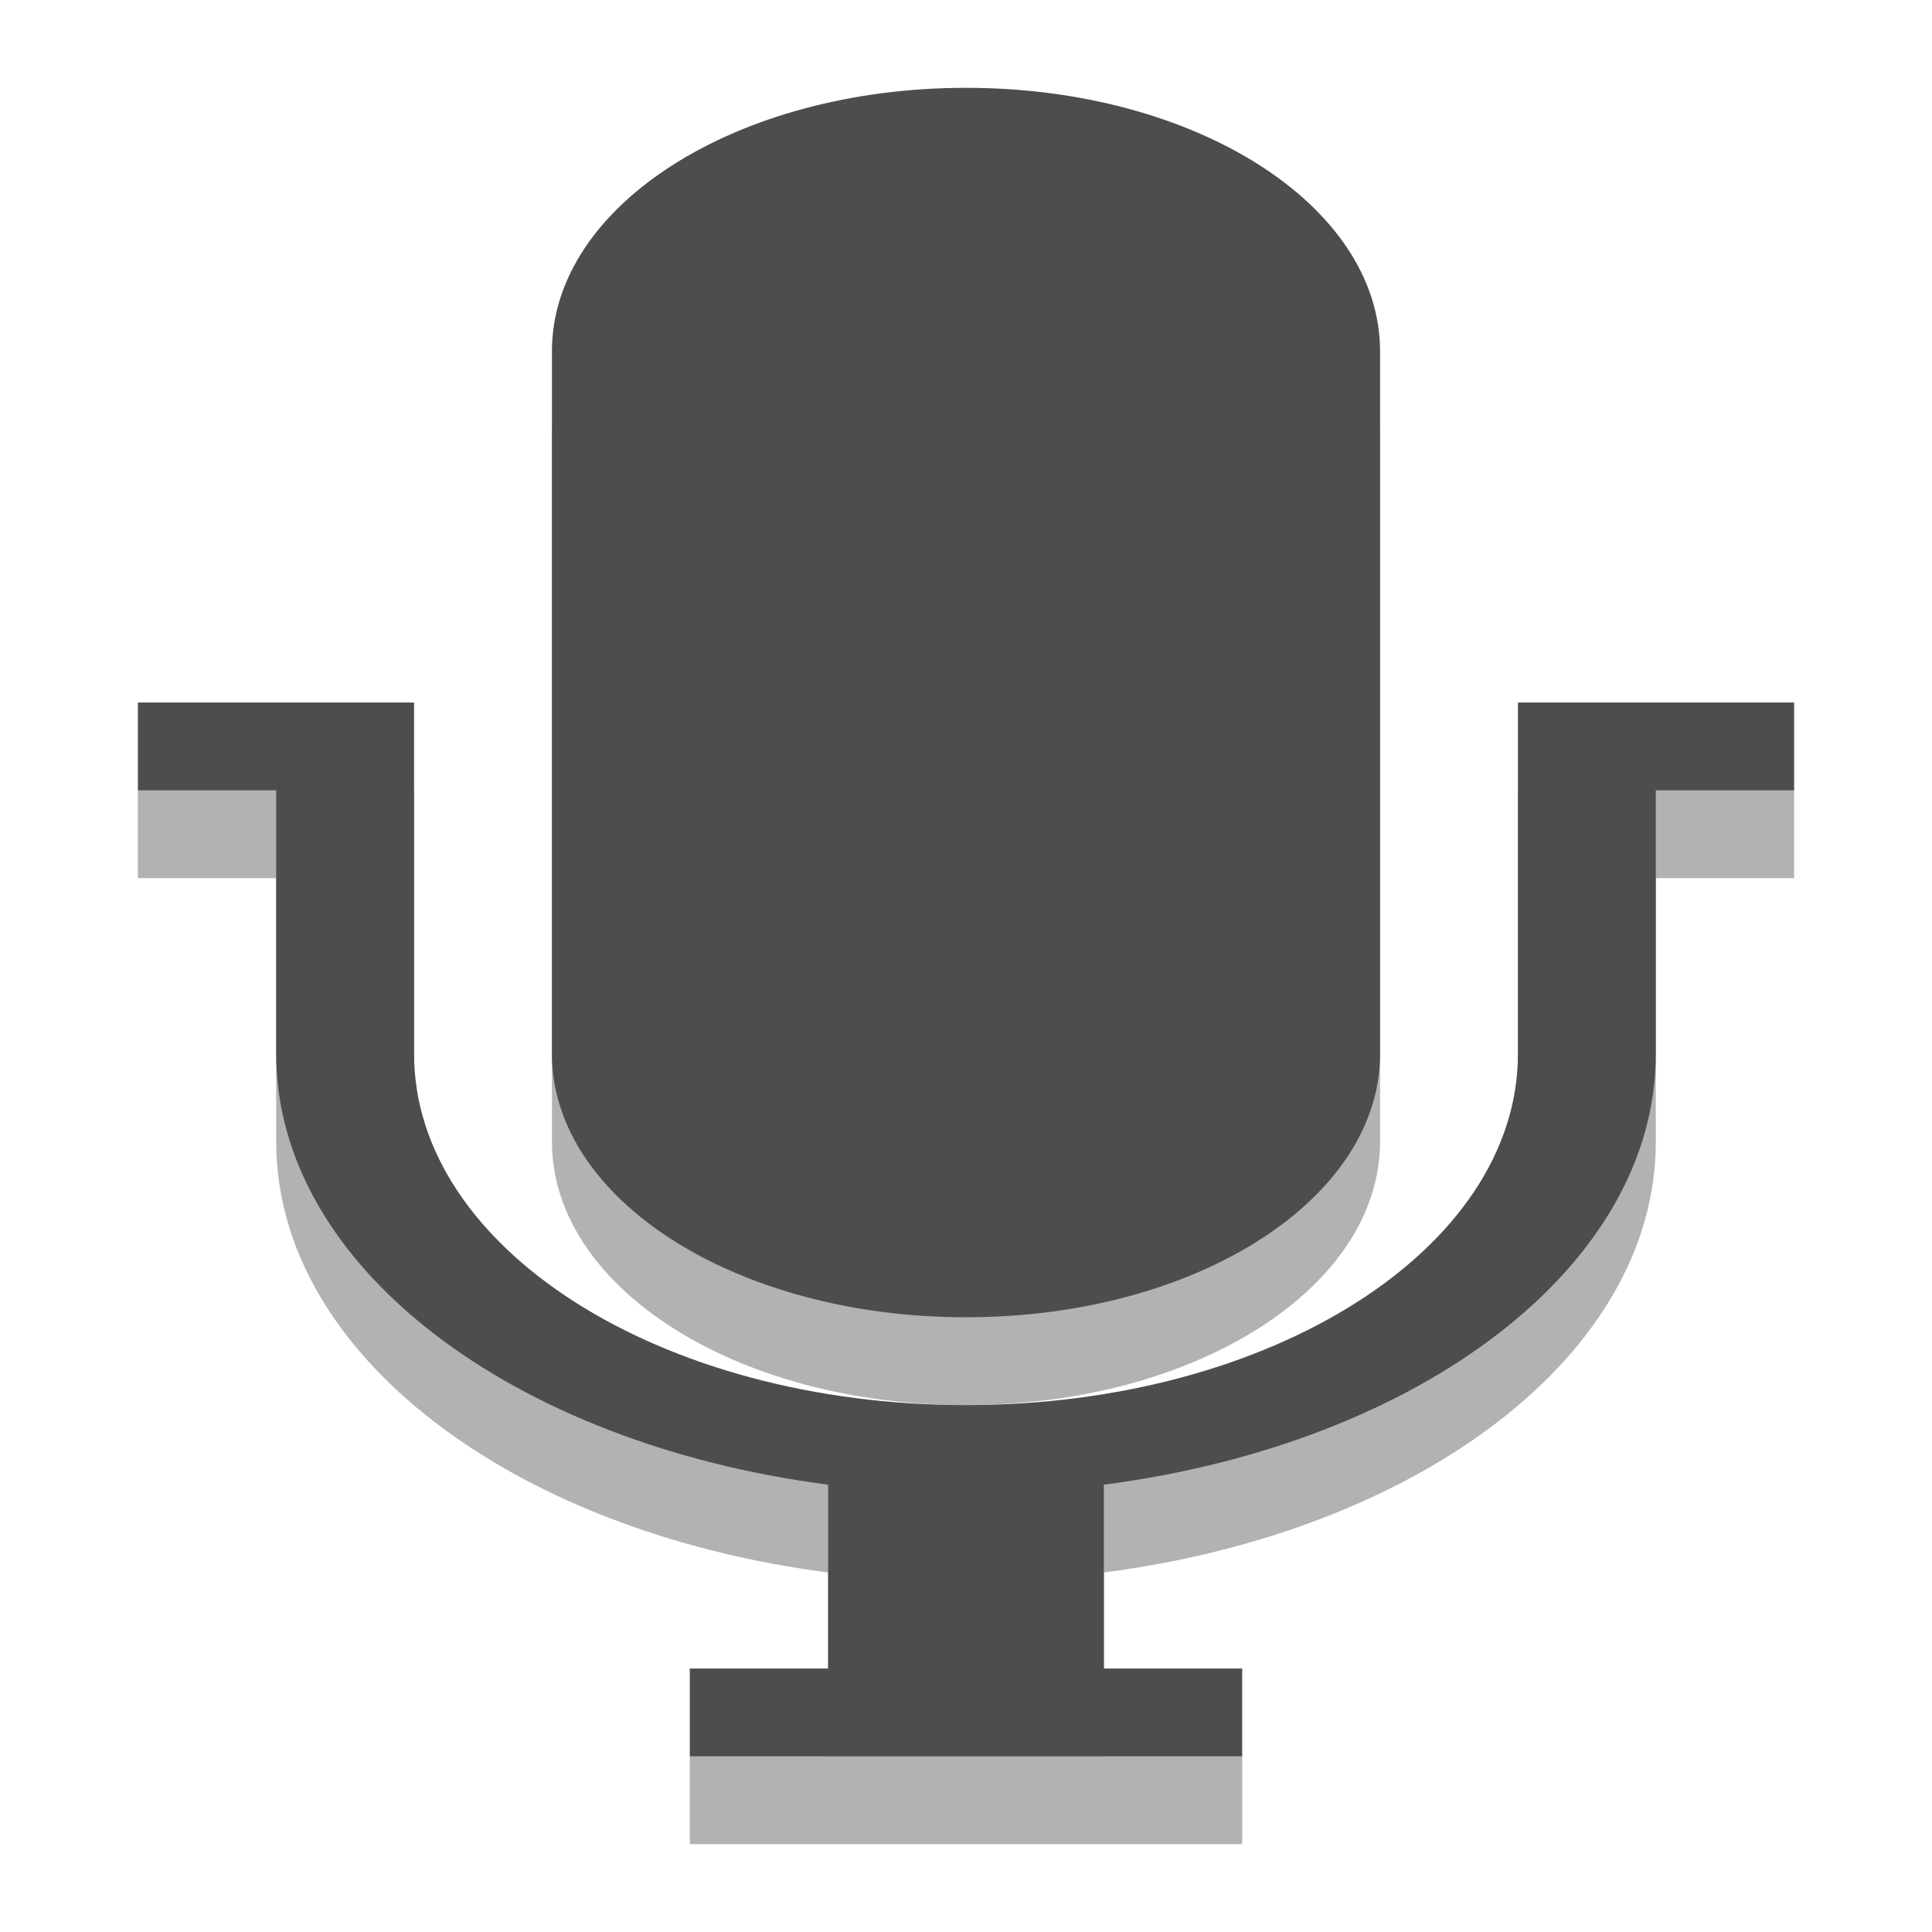 
<svg xmlns="http://www.w3.org/2000/svg" xmlns:xlink="http://www.w3.org/1999/xlink" width="22px" height="22px" viewBox="0 0 22 22" version="1.1">
<g id="surface1">
<path style=" stroke:none;fill-rule:nonzero;fill:rgb(0%,0%,0%);fill-opacity:0.302;" d="M 11 2 C 8.387 2 6.285 3.34 6.285 5 L 6.285 13 C 6.285 14.66 8.387 16 11 16 C 13.613 16 15.715 14.66 15.715 13 L 15.715 5 C 15.715 3.34 13.613 2 11 2 Z M 1.57 9 L 1.57 10 L 3.145 10 L 3.145 13 C 3.145 15.422 5.84 17.441 9.43 17.906 L 9.43 20 L 7.855 20 L 7.855 21 L 14.145 21 L 14.145 20 L 12.57 20 L 12.57 17.906 C 16.16 17.441 18.855 15.426 18.855 13 L 18.855 10 L 20.43 10 L 20.43 9 L 17.285 9 L 17.285 13 C 17.285 15.215 14.48 17 11 17 C 7.52 17 4.715 15.215 4.715 13 L 4.715 9 Z M 1.57 9 "/>
<path style=" stroke:none;fill-rule:nonzero;fill:#4D4D4D;fill-opacity:1;" d="M 11 1 C 8.387 1 6.285 2.34 6.285 4 L 6.285 12 C 6.285 13.66 8.387 15 11 15 C 13.613 15 15.715 13.66 15.715 12 L 15.715 4 C 15.715 2.34 13.613 1 11 1 Z M 1.57 8 L 1.57 9 L 3.145 9 L 3.145 12 C 3.145 14.422 5.84 16.441 9.43 16.906 L 9.43 19 L 7.855 19 L 7.855 20 L 14.145 20 L 14.145 19 L 12.57 19 L 12.57 16.906 C 16.16 16.441 18.855 14.426 18.855 12 L 18.855 9 L 20.43 9 L 20.43 8 L 17.285 8 L 17.285 12 C 17.285 14.215 14.48 16 11 16 C 7.52 16 4.715 14.215 4.715 12 L 4.715 8 Z M 1.57 8 "/>
</g>
</svg>
